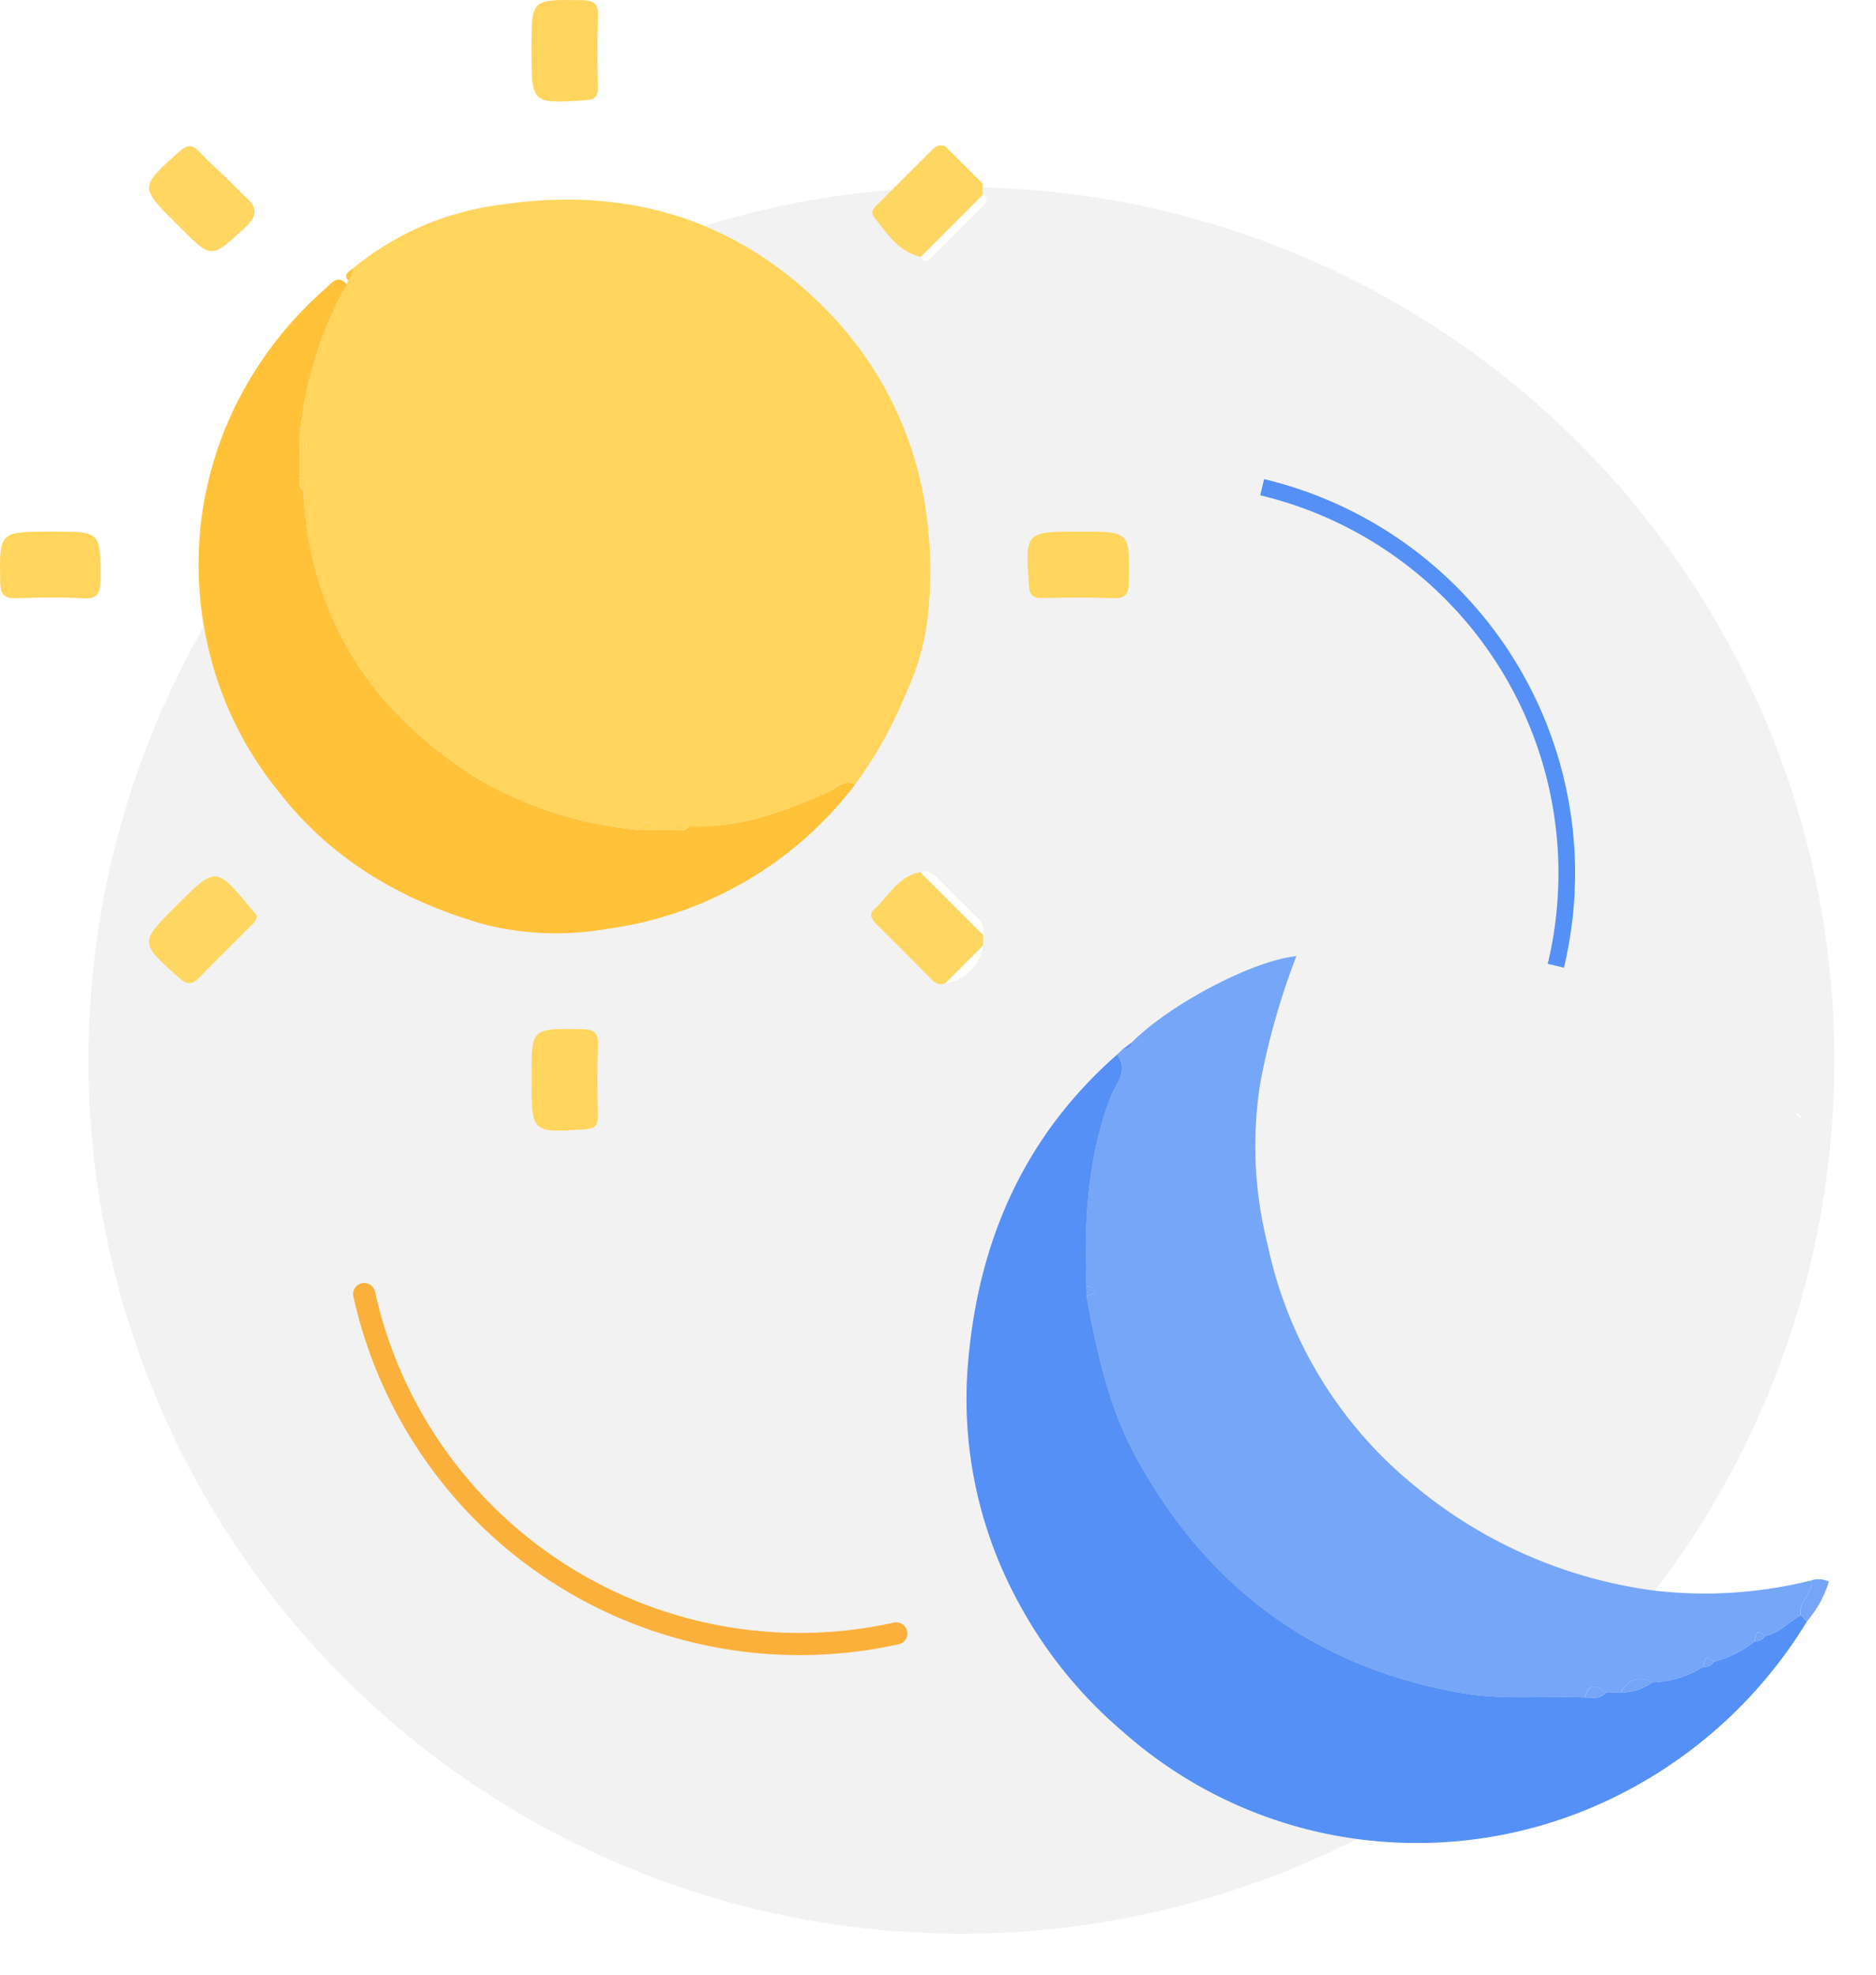 <svg xmlns="http://www.w3.org/2000/svg" xmlns:xlink="http://www.w3.org/1999/xlink" width="148.56" height="156.364" viewBox="0 0 148.56 156.364">
  <defs>
    <filter id="Ellipse_177" x="3.713" y="11.517" width="144.847" height="144.848" filterUnits="userSpaceOnUse">
      <feOffset dx="3.073" dy="3.073" input="SourceAlpha"/>
      <feGaussianBlur stdDeviation="1.097" result="blur"/>
      <feFlood flood-color="#d8d8d8" flood-opacity="0.749"/>
      <feComposite operator="in" in2="blur"/>
      <feComposite in="SourceGraphic"/>
    </filter>
  </defs>
  <g id="Artwork_30" data-name="Artwork 30" transform="translate(72.414 75)">
    <g id="Group_1238" data-name="Group 1238" transform="translate(-72.414 -75)">
      <g transform="matrix(1, 0, 0, 1, 0, 0)" filter="url(#Ellipse_177)">
        <ellipse id="Ellipse_177-2" data-name="Ellipse 177" cx="69.132" cy="69.132" rx="69.132" ry="69.132" transform="translate(3.93 11.74)" fill="#f2f2f2"/>
      </g>
      <g id="Group_1237" data-name="Group 1237">
        <g id="Group_1235" data-name="Group 1235">
          <path id="Path_1551" data-name="Path 1551" d="M57.8,42.713c.034-.1.069-.208.1-.313a1.116,1.116,0,0,0,.365-.944A22.856,22.856,0,0,1,70.1,36.391c10.218-1.5,19.1,1.311,26.243,8.938A28.369,28.369,0,0,1,103.692,60.9a32.71,32.71,0,0,1,.056,8.532,19.379,19.379,0,0,1-1.695,5.693,32.929,32.929,0,0,1-4.021,7.194c-.792-.446-1.335.2-1.934.482-3.558,1.646-7.185,2.984-11.2,2.819-.571-.471-1.071-.629-1.322.3H82.267c-.042-.346-.179-.6-.575-.625a.608.608,0,0,0-.738.62,30.9,30.9,0,0,1-12.919-4.141c-8.391-5.3-13.188-12.738-13.7-22.767.553-.528.414-.849-.3-1V56.039c.334-.047.639-.135.587-.568-.041-.336-.32-.374-.582-.417A30.333,30.333,0,0,1,57.8,42.713Z" transform="translate(-30.33 -20.199)" fill="#ffd55d"/>
          <path id="Path_1552" data-name="Path 1552" d="M72.117,94.013h1.314c.457-.03.963.153,1.322-.3,4.011.165,7.638-1.174,11.2-2.819.6-.277,1.142-.927,1.934-.482a29.666,29.666,0,0,1-19.629,11.414,23.31,23.31,0,0,1-9.743-.358C52.068,99.625,46.4,96.364,42.2,90.9A27.993,27.993,0,0,1,36.552,79.02a28.484,28.484,0,0,1,3.381-20.645,29.785,29.785,0,0,1,6.024-7.243c.506-.441.95-1.147,1.693-.322a30.335,30.335,0,0,0-3.763,12.339l0,.985q0,.986,0,1.971c0,.363-.066.744.3,1,.514,10.029,5.311,17.471,13.7,22.767A30.9,30.9,0,0,0,70.8,94.008Z" transform="translate(-20.18 -28.294)" fill="#ffc239"/>
          <path id="Path_1553" data-name="Path 1553" d="M163.063,166.106a.954.954,0,0,1-1.034-.283q-2.188-2.2-4.392-4.395c-.328-.327-.659-.772-.259-1.128,1.188-1.06,1.936-2.679,3.716-3.005l4.97,4.971v.839Z" transform="translate(-88.211 -88.253)" fill="#ffd662"/>
          <path id="Path_1554" data-name="Path 1554" d="M166.137,29.239q0,.46,0,.92l-4.892,4.892c-1.787-.408-2.682-1.861-3.71-3.161-.274-.347-.105-.607.137-.849q2.311-2.314,4.63-4.619a.807.807,0,0,1,.914-.1Z" transform="translate(-88.322 -14.715)" fill="#ffd662"/>
          <path id="Path_1555" data-name="Path 1555" d="M34.521,30.342c1.037.88,1.019,1.557-.07,2.547-2.609,2.372-2.545,2.442-5.044-.057l-.347-.347c-2.889-2.888-2.873-2.87.23-5.663.625-.562,1.036-.614,1.623,0,.824.866,1.719,1.665,2.584,2.493Z" transform="translate(-15.122 -14.802)" fill="#ffd662"/>
          <path id="Path_1556" data-name="Path 1556" d="M35.455,161.136c0,.431-.282.629-.507.856-1.343,1.351-2.709,2.68-4.03,4.052-.564.585-.966.634-1.618.054-3.149-2.8-3.167-2.778-.177-5.768,3.085-3.085,3.085-3.085,5.937.355C35.2,160.849,35.341,161.007,35.455,161.136Z" transform="translate(-15.111 -88.682)" fill="#ffd662"/>
          <path id="Path_1557" data-name="Path 1557" d="M95.911,3.855c0-3.939,0-3.9,3.982-3.841,1.01.015,1.331.3,1.292,1.308-.071,1.854-.047,3.714-.009,5.57.016.78-.277,1-1.042,1.048C95.91,8.21,95.911,8.231,95.911,3.855Z" transform="translate(-53.826 0)" fill="#ffd55d"/>
          <path id="Path_1558" data-name="Path 1558" d="M4.179,95.871c3.853,0,3.821,0,3.8,3.852,0,1.01-.2,1.486-1.337,1.427-1.743-.091-3.5-.065-5.242-.007C.464,101.173.071,100.96.05,99.9-.027,95.87-.07,95.871,4.179,95.871Z" transform="translate(-0.031 -53.79)" fill="#ffd55d"/>
          <path id="Path_1559" data-name="Path 1559" d="M189.595,95.871c3.945,0,3.91,0,3.851,3.971-.015.992-.273,1.346-1.295,1.3-1.854-.075-3.714-.047-5.57-.011-.767.015-1.009-.252-1.06-1.03C185.24,95.869,185.217,95.871,189.595,95.871Z" transform="translate(-104.045 -53.79)" fill="#ffd55d"/>
          <path id="Path_1560" data-name="Path 1560" d="M95.911,189.443c0-3.946,0-3.91,3.971-3.851.992.015,1.345.274,1.3,1.3-.075,1.854-.047,3.714-.01,5.57.015.768-.254,1.009-1.031,1.06C95.909,193.8,95.911,193.821,95.911,189.443Z" transform="translate(-53.826 -104.122)" fill="#ffd55d"/>
          <path id="Path_1561" data-name="Path 1561" d="M166.168,40.077l4.892-4.892c.5.3.3.608.009.9q-1.994,2-4,4C166.776,40.38,166.464,40.578,166.168,40.077Z" transform="translate(-93.246 -19.741)" fill="#fffffe"/>
          <path id="Path_1562" data-name="Path 1562" d="M171.048,162.243l-4.97-4.971a1.388,1.388,0,0,1,1.214.307q1.724,1.726,3.45,3.45A1.389,1.389,0,0,1,171.048,162.243Z" transform="translate(-93.195 -88.231)" fill="#fffffe"/>
          <path id="Path_1563" data-name="Path 1563" d="M173.58,28.951l-2.922-2.922c.155-.255.39-.445.641-.207q1.275,1.211,2.487,2.487C174.024,28.561,173.835,28.8,173.58,28.951Z" transform="translate(-95.765 -14.427)" fill="#fffffe"/>
          <path id="Path_1564" data-name="Path 1564" d="M170.564,173.533l3-3A3.58,3.58,0,0,1,170.564,173.533Z" transform="translate(-95.712 -95.68)" fill="#fffffe"/>
          <path id="Path_1565" data-name="Path 1565" d="M42.918,34.068l-1.024-1.024Q43.088,32.874,42.918,34.068Z" transform="translate(-23.519 -18.528)" fill="#fffffe"/>
          <path id="Path_1566" data-name="Path 1566" d="M63.016,48.431a1.116,1.116,0,0,1-.365.944C62.254,48.861,62.711,48.675,63.016,48.431Z" transform="translate(-35.079 -27.173)" fill="#ffc33c"/>
          <path id="Path_1567" data-name="Path 1567" d="M116.679,148.924l-1.313-.005a.608.608,0,0,1,.738-.62C116.5,148.324,116.637,148.577,116.679,148.924Z" transform="translate(-64.742 -83.204)" fill="#ffd45c"/>
          <path id="Path_1568" data-name="Path 1568" d="M122.673,148.556c-.359.456-.865.273-1.322.3C121.6,147.927,122.1,148.085,122.673,148.556Z" transform="translate(-68.1 -83.139)" fill="#ffd45c"/>
          <path id="Path_1569" data-name="Path 1569" d="M54.033,80.394l0-.985c.263.044.542.081.583.417C54.672,80.259,54.367,80.347,54.033,80.394Z" transform="translate(-30.33 -44.554)" fill="#ffd45c"/>
          <path id="Path_1570" data-name="Path 1570" d="M54.326,87.138c-.367-.251-.3-.633-.3-1C54.74,86.289,54.879,86.61,54.326,87.138Z" transform="translate(-30.323 -48.332)" fill="#ffd45c"/>
        </g>
        <g id="Group_1236" data-name="Group 1236" transform="translate(76.54 75.693)">
          <path id="Path_1571" data-name="Path 1571" d="M324.017,200.909c.266-.049.373.108.431.33Z" transform="translate(-258.35 -188.412)" fill="#fff"/>
          <path id="Path_1572" data-name="Path 1572" d="M198.407,180.237l.419-.4c.4-.027.717-.149.786-.6,2.935-2.961,9.562-6.456,12.988-6.788a57.667,57.667,0,0,0-2.864,10.067,31.907,31.907,0,0,0,.6,12.818,33.466,33.466,0,0,0,11.52,18.953A37.289,37.289,0,0,0,241,222.679a34.8,34.8,0,0,0,12.369-.813c.206,1.059-1.068,1.679-.815,2.752-.965.52-1.7,1.432-2.842,1.65-.664-.64-.739-.115-.814.411a8.466,8.466,0,0,1-3.257,1.626c-.646-.64-.737-.128-.821.4a8.112,8.112,0,0,1-4.063,1.236,1.684,1.684,0,0,0-2.453.784l-1.215.023c-.71-.575-1.33-.767-1.635.384-3.23-.133-6.454.222-9.7-.337-11.716-2.018-20.23-8.375-25.882-18.722-2.163-3.959-3.086-8.309-3.892-12.69.206-.106.561-.181.591-.324.091-.431-.306-.431-.6-.49-.193-5.082.063-10.093,1.894-14.936C198.263,182.595,199.369,181.536,198.407,180.237Z" transform="translate(-186.481 -172.449)" fill="#76a6f7"/>
          <path id="Path_1573" data-name="Path 1573" d="M186.336,190.191c.963,1.3-.144,2.358-.535,3.394-1.831,4.843-2.086,9.854-1.894,14.936q0,.407.009.814c.807,4.381,1.73,8.731,3.892,12.69,5.652,10.347,14.166,16.7,25.882,18.722,3.243.558,6.466.2,9.7.337.566-.039,1.195.19,1.635-.385l1.215-.023a3.947,3.947,0,0,0,2.453-.784,8.112,8.112,0,0,0,4.063-1.236.866.866,0,0,0,.821-.4,8.462,8.462,0,0,0,3.257-1.626.89.89,0,0,0,.814-.411c1.14-.218,1.877-1.13,2.842-1.65l.471.5a36.758,36.758,0,0,1-16.337,14.419,35.454,35.454,0,0,1-17.859,2.963,34.94,34.94,0,0,1-19.857-8.558,35.668,35.668,0,0,1-8.894-11.3,33.536,33.536,0,0,1-3.45-18.362C175.429,204.728,179.074,196.571,186.336,190.191Z" transform="translate(-174.41 -182.403)" fill="#5490f5"/>
          <path id="Path_1574" data-name="Path 1574" d="M325.376,288.172l-.47-.5c-.254-1.073,1.021-1.693.815-2.752a1.92,1.92,0,0,1,1.4.1A8.891,8.891,0,0,1,325.376,288.172Z" transform="translate(-258.829 -235.508)" fill="#75a5f7"/>
          <path id="Path_1575" data-name="Path 1575" d="M203.321,187.913c-.069.453-.391.575-.786.6Z" transform="translate(-190.19 -181.125)" fill="#5993f5"/>
          <path id="Path_1576" data-name="Path 1576" d="M294.938,303.127a3.947,3.947,0,0,1-2.453.784A1.684,1.684,0,0,1,294.938,303.127Z" transform="translate(-240.658 -245.638)" fill="#75a5f7"/>
          <path id="Path_1577" data-name="Path 1577" d="M287.628,304.678c-.44.575-1.069.345-1.635.384C286.3,303.911,286.917,304.1,287.628,304.678Z" transform="translate(-237.016 -246.382)" fill="#75a5f7"/>
          <path id="Path_1578" data-name="Path 1578" d="M196.056,232.765q0-.407-.009-.814c.294.059.691.058.6.49C196.617,232.584,196.262,232.659,196.056,232.765Z" transform="translate(-186.55 -205.834)" fill="#75a5f7"/>
          <path id="Path_1579" data-name="Path 1579" d="M317.433,294.687a.89.89,0,0,1-.814.411C316.694,294.572,316.769,294.047,317.433,294.687Z" transform="translate(-254.199 -240.867)" fill="#75a5f7"/>
          <path id="Path_1580" data-name="Path 1580" d="M308.15,299.323a.866.866,0,0,1-.821.4C307.413,299.195,307.5,298.683,308.15,299.323Z" transform="translate(-248.987 -243.467)" fill="#75a5f7"/>
        </g>
      </g>
      <path id="Path_1581" data-name="Path 1581" d="M65.742,233.389a35.314,35.314,0,0,0,42.135,26.863" transform="translate(-36.9 -130.947)" fill="none" stroke="#fbb03b" stroke-linecap="round" stroke-width="1.756"/>
      <path id="Path_1582" data-name="Path 1582" d="M251,125.752a31.414,31.414,0,0,0-23.257-37.883" transform="translate(-127.794 -49.301)" fill="none" stroke="#5490f5" stroke-width="1.317"/>
    </g>
  </g>
</svg>
